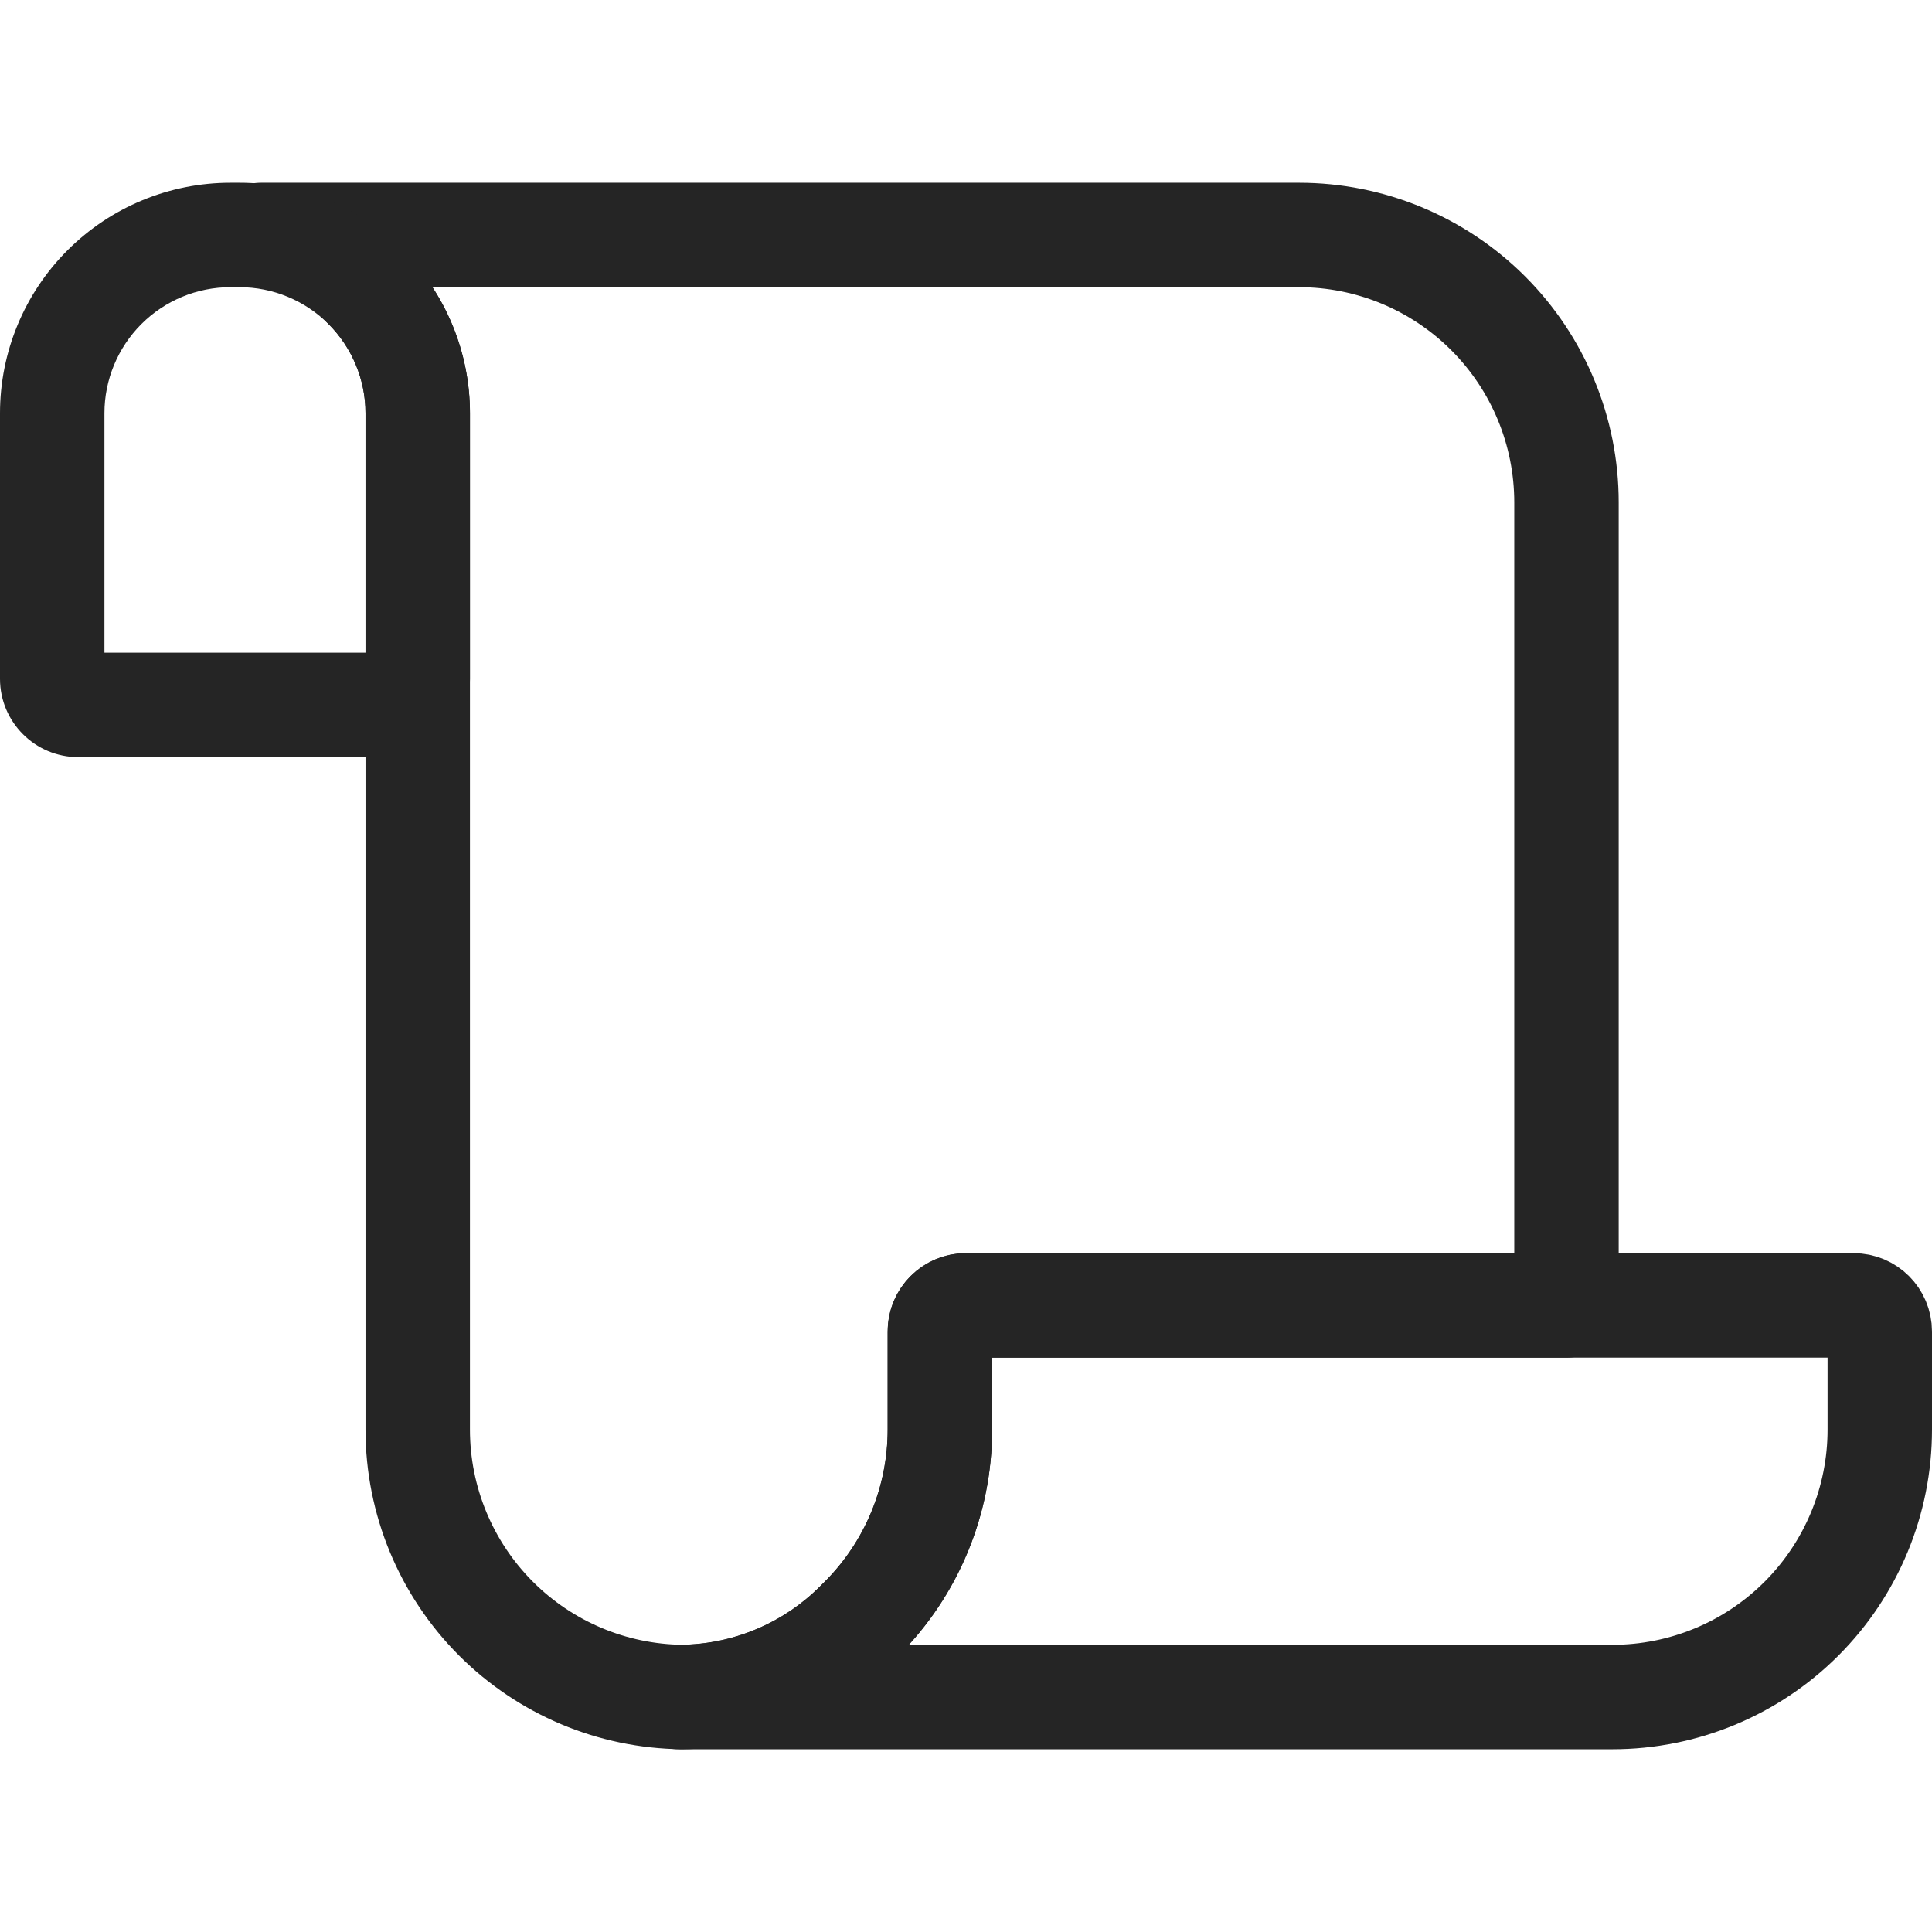 <svg width="25" height="25" viewBox="0 0 74 60" fill="none" xmlns="http://www.w3.org/2000/svg">
<path d="M14 4L12.586 5.414H12.586L14 4ZM10 0C8.895 0 8 0.895 8 2C8 3.105 8.895 4 10 4V0ZM57 5L55.586 6.414V6.414L57 5ZM60 43V45C61.105 45 62 44.105 62 43H60ZM33 55L34.414 56.414L34.414 56.414L33 55ZM32.828 55.172L31.414 53.757L31.414 53.757L32.828 55.172ZM26.119 57.999L26.096 59.999C26.112 59.999 26.128 59.999 26.144 59.999L26.119 57.999ZM19 55L20.414 53.586V53.586L19 55ZM12 4.828L12.586 5.414L15.414 2.586L14.828 2L12 4.828ZM10 4C10.75 4 11.47 4.298 12 4.828L14.828 2C13.548 0.719 11.811 0 10 0V4ZM49.757 0H10V4H49.757V0ZM58.414 3.586C56.118 1.29 53.004 0 49.757 0V4C51.943 4 54.04 4.868 55.586 6.414L58.414 3.586ZM62 12.243C62 8.996 60.71 5.882 58.414 3.586L55.586 6.414C57.132 7.96 58 10.057 58 12.243H62ZM62 43V12.243H58V43H62ZM37 45H60V41H37V45ZM38 44C38 44.552 37.552 45 37 45V41C35.343 41 34 42.343 34 44H38ZM38 47.757V44H34V47.757H38ZM34.414 56.414C36.71 54.118 38 51.004 38 47.757H34C34 49.943 33.132 52.04 31.586 53.586L34.414 56.414ZM34.243 56.586L34.414 56.414L31.586 53.586L31.414 53.757L34.243 56.586ZM26.144 59.999C29.184 59.962 32.091 58.738 34.243 56.586L31.414 53.757C30.001 55.171 28.091 55.975 26.095 55.999L26.144 59.999ZM17.586 56.414C19.847 58.675 22.902 59.961 26.096 59.999L26.143 55.999C23.993 55.974 21.937 55.108 20.414 53.586L17.586 56.414ZM14 47.757C14 51.004 15.29 54.118 17.586 56.414L20.414 53.586C18.868 52.04 18 49.943 18 47.757H14ZM14 8.828V47.757H18V8.828H14ZM12.586 5.414C13.491 6.32 14 7.548 14 8.828H18C18 6.487 17.07 4.241 15.414 2.586L12.586 5.414Z" fill="#252525"/>
<path d="M32.828 55.172L33 55C34.921 53.079 36 50.474 36 47.757V44C36 43.448 36.448 43 37 43H71C71.552 43 72 43.448 72 44V47.757C72 50.474 70.921 53.079 69 55C67.079 56.921 64.474 58 61.757 58H26C28.561 58 31.017 56.983 32.828 55.172Z" stroke="#252525" stroke-width="4" stroke-linecap="round" stroke-linejoin="round"/>
<path d="M4 4L5.414 5.414L5.414 5.414L4 4ZM14 4L12.585 5.414L12.586 5.414L14 4ZM13.999 3.999L15.414 2.585L15.413 2.584L13.999 3.999ZM8.828 4H9.172V0H8.828V4ZM5.414 5.414C6.32 4.509 7.548 4 8.828 4V0C6.487 0 4.241 0.93 2.586 2.586L5.414 5.414ZM4 8.828C4 7.548 4.509 6.32 5.414 5.414L2.586 2.586C0.93 4.241 0 6.487 0 8.828H4ZM4 19V8.828H0V19H4ZM3 18C3.552 18 4 18.448 4 19H0C0 20.657 1.343 22 3 22V18ZM15 18H3V22H15V18ZM14 19C14 18.448 14.448 18 15 18V22C16.657 22 18 20.657 18 19H14ZM14 8.828V19H18V8.828H14ZM12.586 5.414C13.491 6.32 14 7.548 14 8.828H18C18 6.487 17.07 4.241 15.414 2.586L12.586 5.414ZM12.584 5.413C12.585 5.413 12.586 5.414 12.586 5.414C12.586 5.414 12.585 5.414 12.585 5.414L15.415 2.586C15.414 2.586 15.413 2.585 15.413 2.585C15.413 2.585 15.413 2.585 15.414 2.585L12.584 5.413ZM9.172 4C10.452 4 11.68 4.508 12.585 5.413L15.413 2.584C13.757 0.93 11.512 0 9.172 0V4Z" fill="#252525"/>
</svg>
